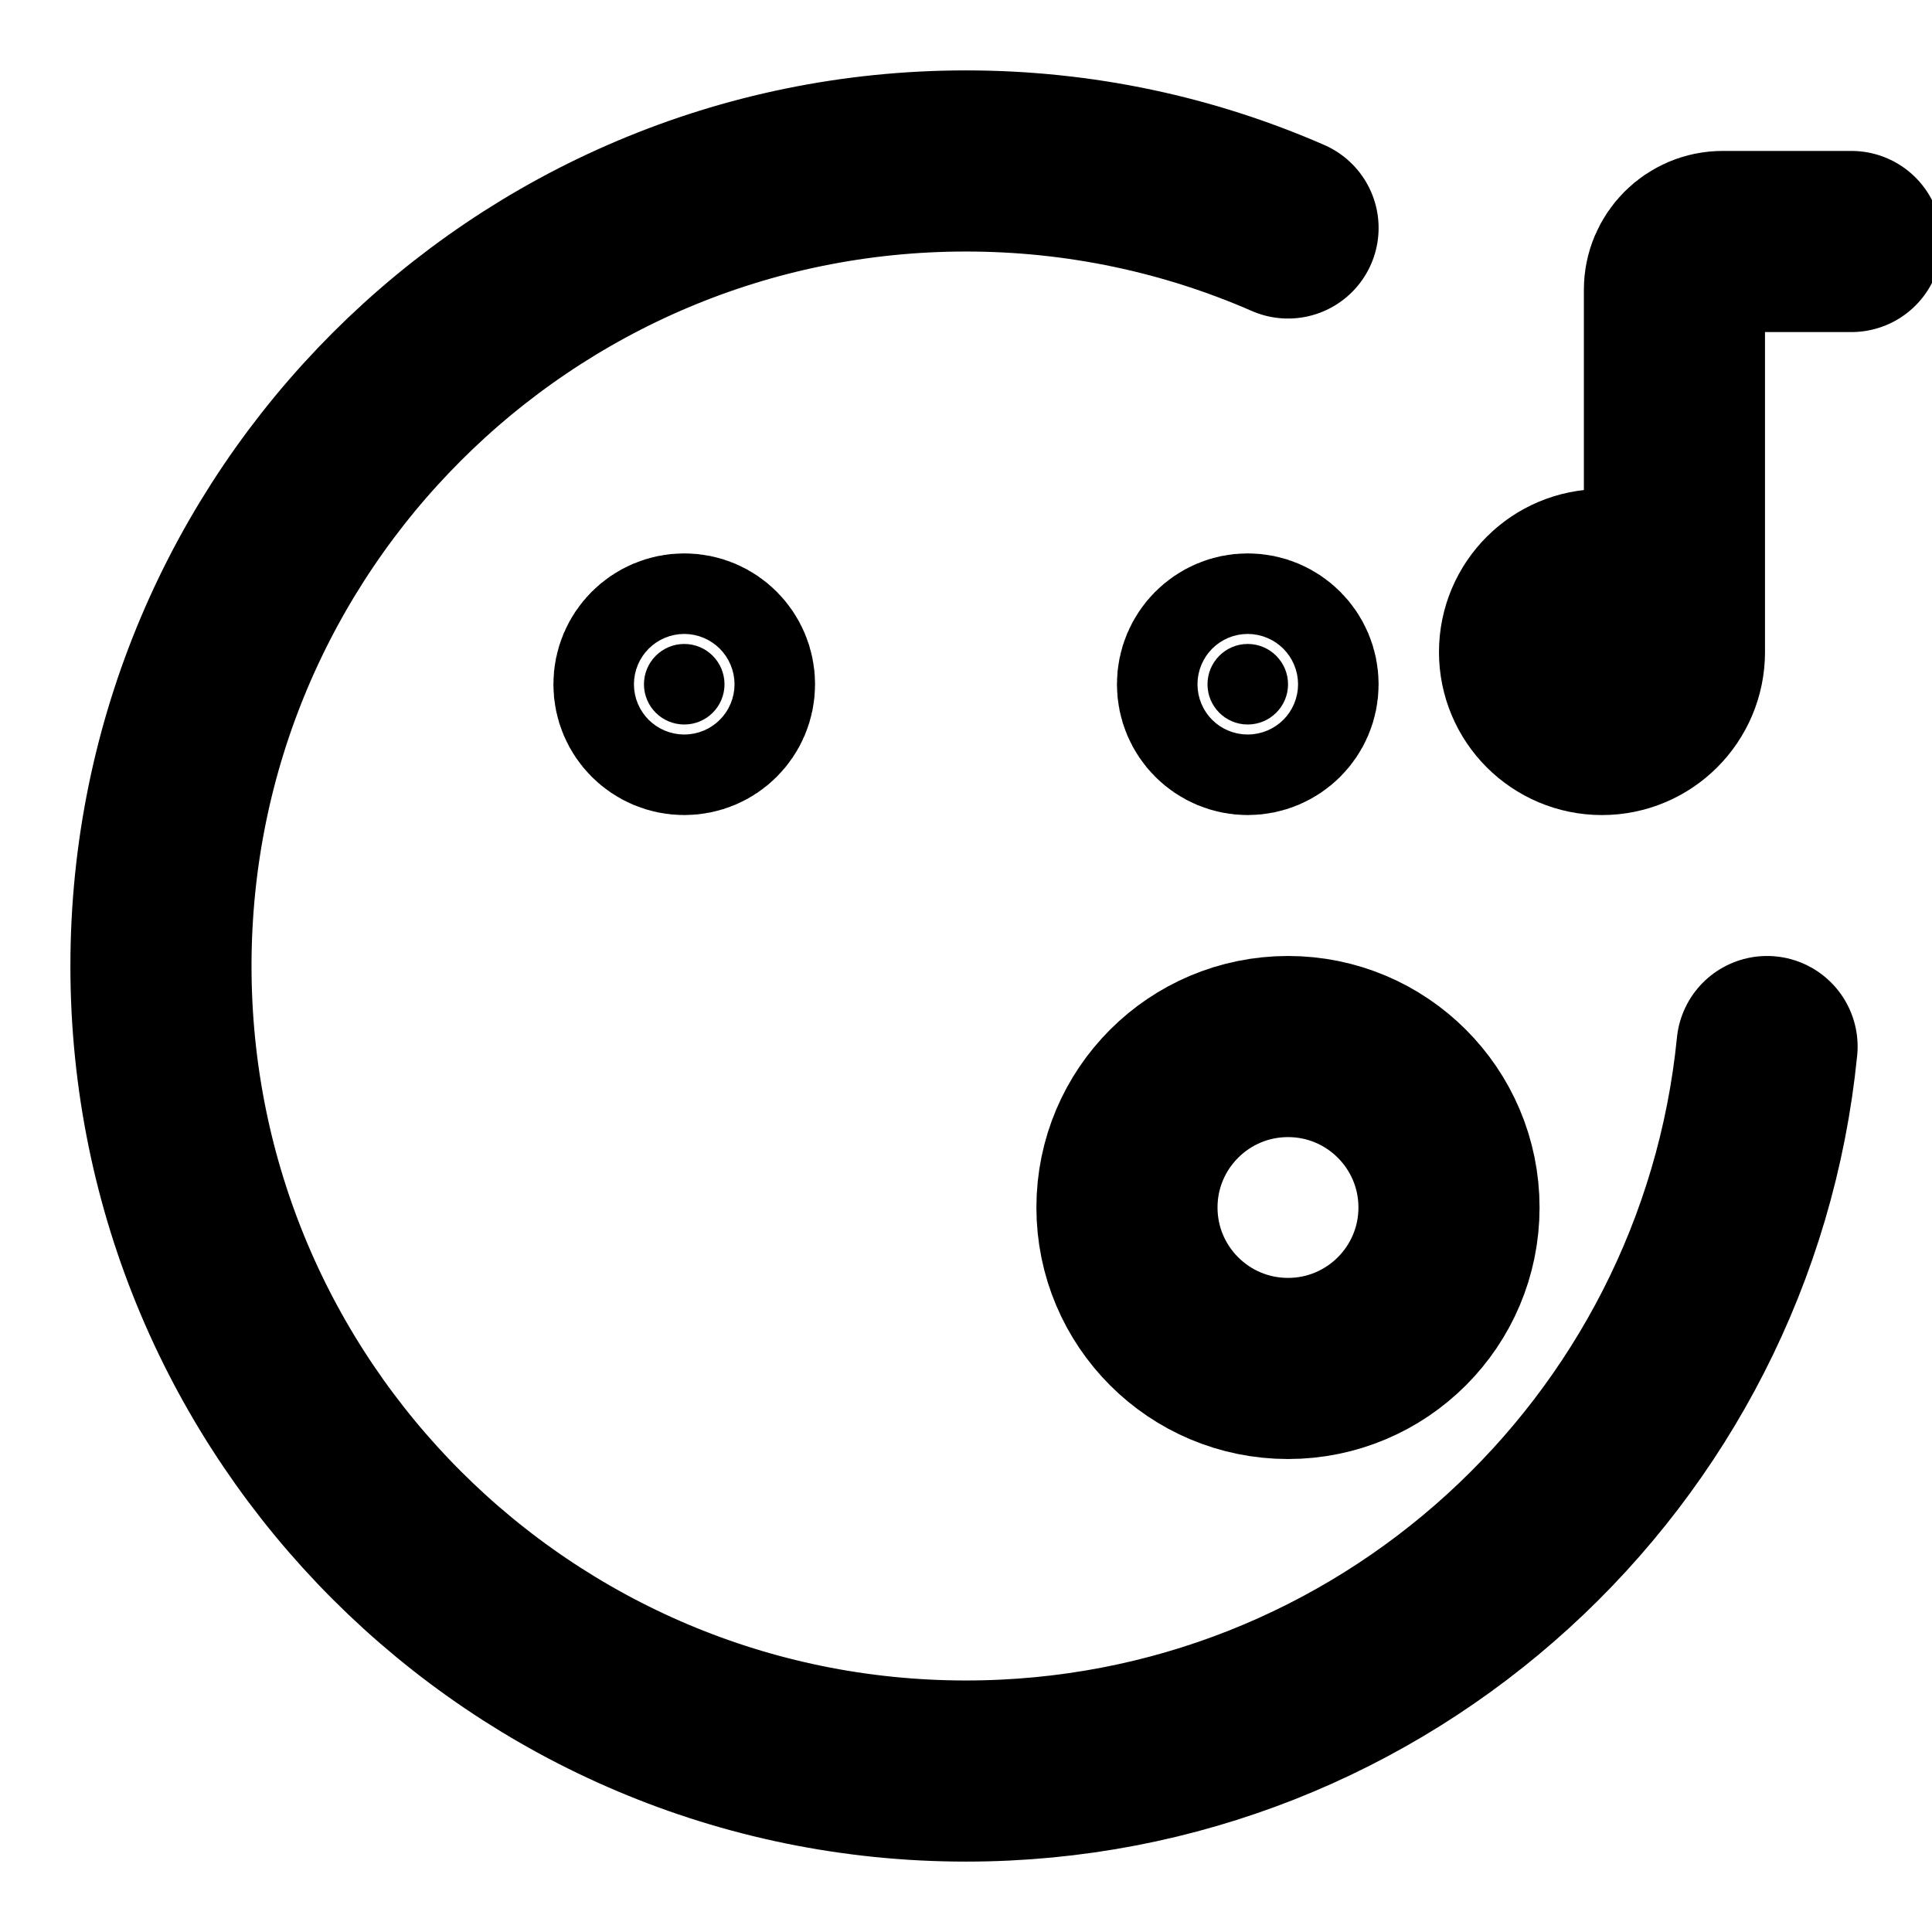 <svg width="16" height="16" viewBox="0 0 16 16" fill="none" xmlns="http://www.w3.org/2000/svg">
<g clip-path="url(#clip0_1_5315)">
<path d="M13.867 5.4C13.867 5.731 13.598 6 13.267 6C12.935 6 12.667 5.731 12.667 5.4C12.667 5.069 12.935 4.8 13.267 4.8C13.598 4.8 13.867 5.069 13.867 5.4Z" fill="black"/>
<path d="M13.867 5.4C13.867 5.731 13.598 6 13.267 6C12.935 6 12.667 5.731 12.667 5.4C12.667 5.069 12.935 4.8 13.267 4.8C13.598 4.8 13.867 5.069 13.867 5.4ZM13.867 5.4V2.4C13.867 2.179 14.046 2 14.267 2H15.333" stroke="black" stroke-width="1.5" stroke-linecap="round"/>
<path d="M10.667 11.333C9.93 11.333 9.333 10.736 9.333 10C9.333 9.264 9.93 8.667 10.667 8.667C11.403 8.667 12 9.264 12 10C12 10.736 11.403 11.333 10.667 11.333Z" stroke="black" stroke-width="1.5" stroke-linecap="round" stroke-linejoin="round"/>
<path d="M14.634 8.667C14.299 12.036 11.457 14.667 8 14.667C4.318 14.667 1.333 11.682 1.333 8C1.333 4.318 4.318 1.333 8 1.333C8.948 1.333 9.85 1.531 10.667 1.888" stroke="black" stroke-width="1.5" stroke-linecap="round" stroke-linejoin="round"/>
<path d="M5.667 6C5.482 6 5.333 5.851 5.333 5.667C5.333 5.483 5.482 5.333 5.667 5.333C5.851 5.333 6 5.483 6 5.667C6 5.851 5.851 6 5.667 6Z" fill="black" stroke="black" stroke-width="1.5" stroke-linecap="round" stroke-linejoin="round"/>
<path d="M10.333 6C10.149 6 10 5.851 10 5.667C10 5.483 10.149 5.333 10.333 5.333C10.517 5.333 10.667 5.483 10.667 5.667C10.667 5.851 10.517 6 10.333 6Z" fill="black" stroke="black" stroke-width="1.5" stroke-linecap="round" stroke-linejoin="round"/>
</g>
<defs>
<clipPath id="clip0_1_5315">
<rect width="16" height="16" fill="white"/>
</clipPath>
</defs>
</svg>
